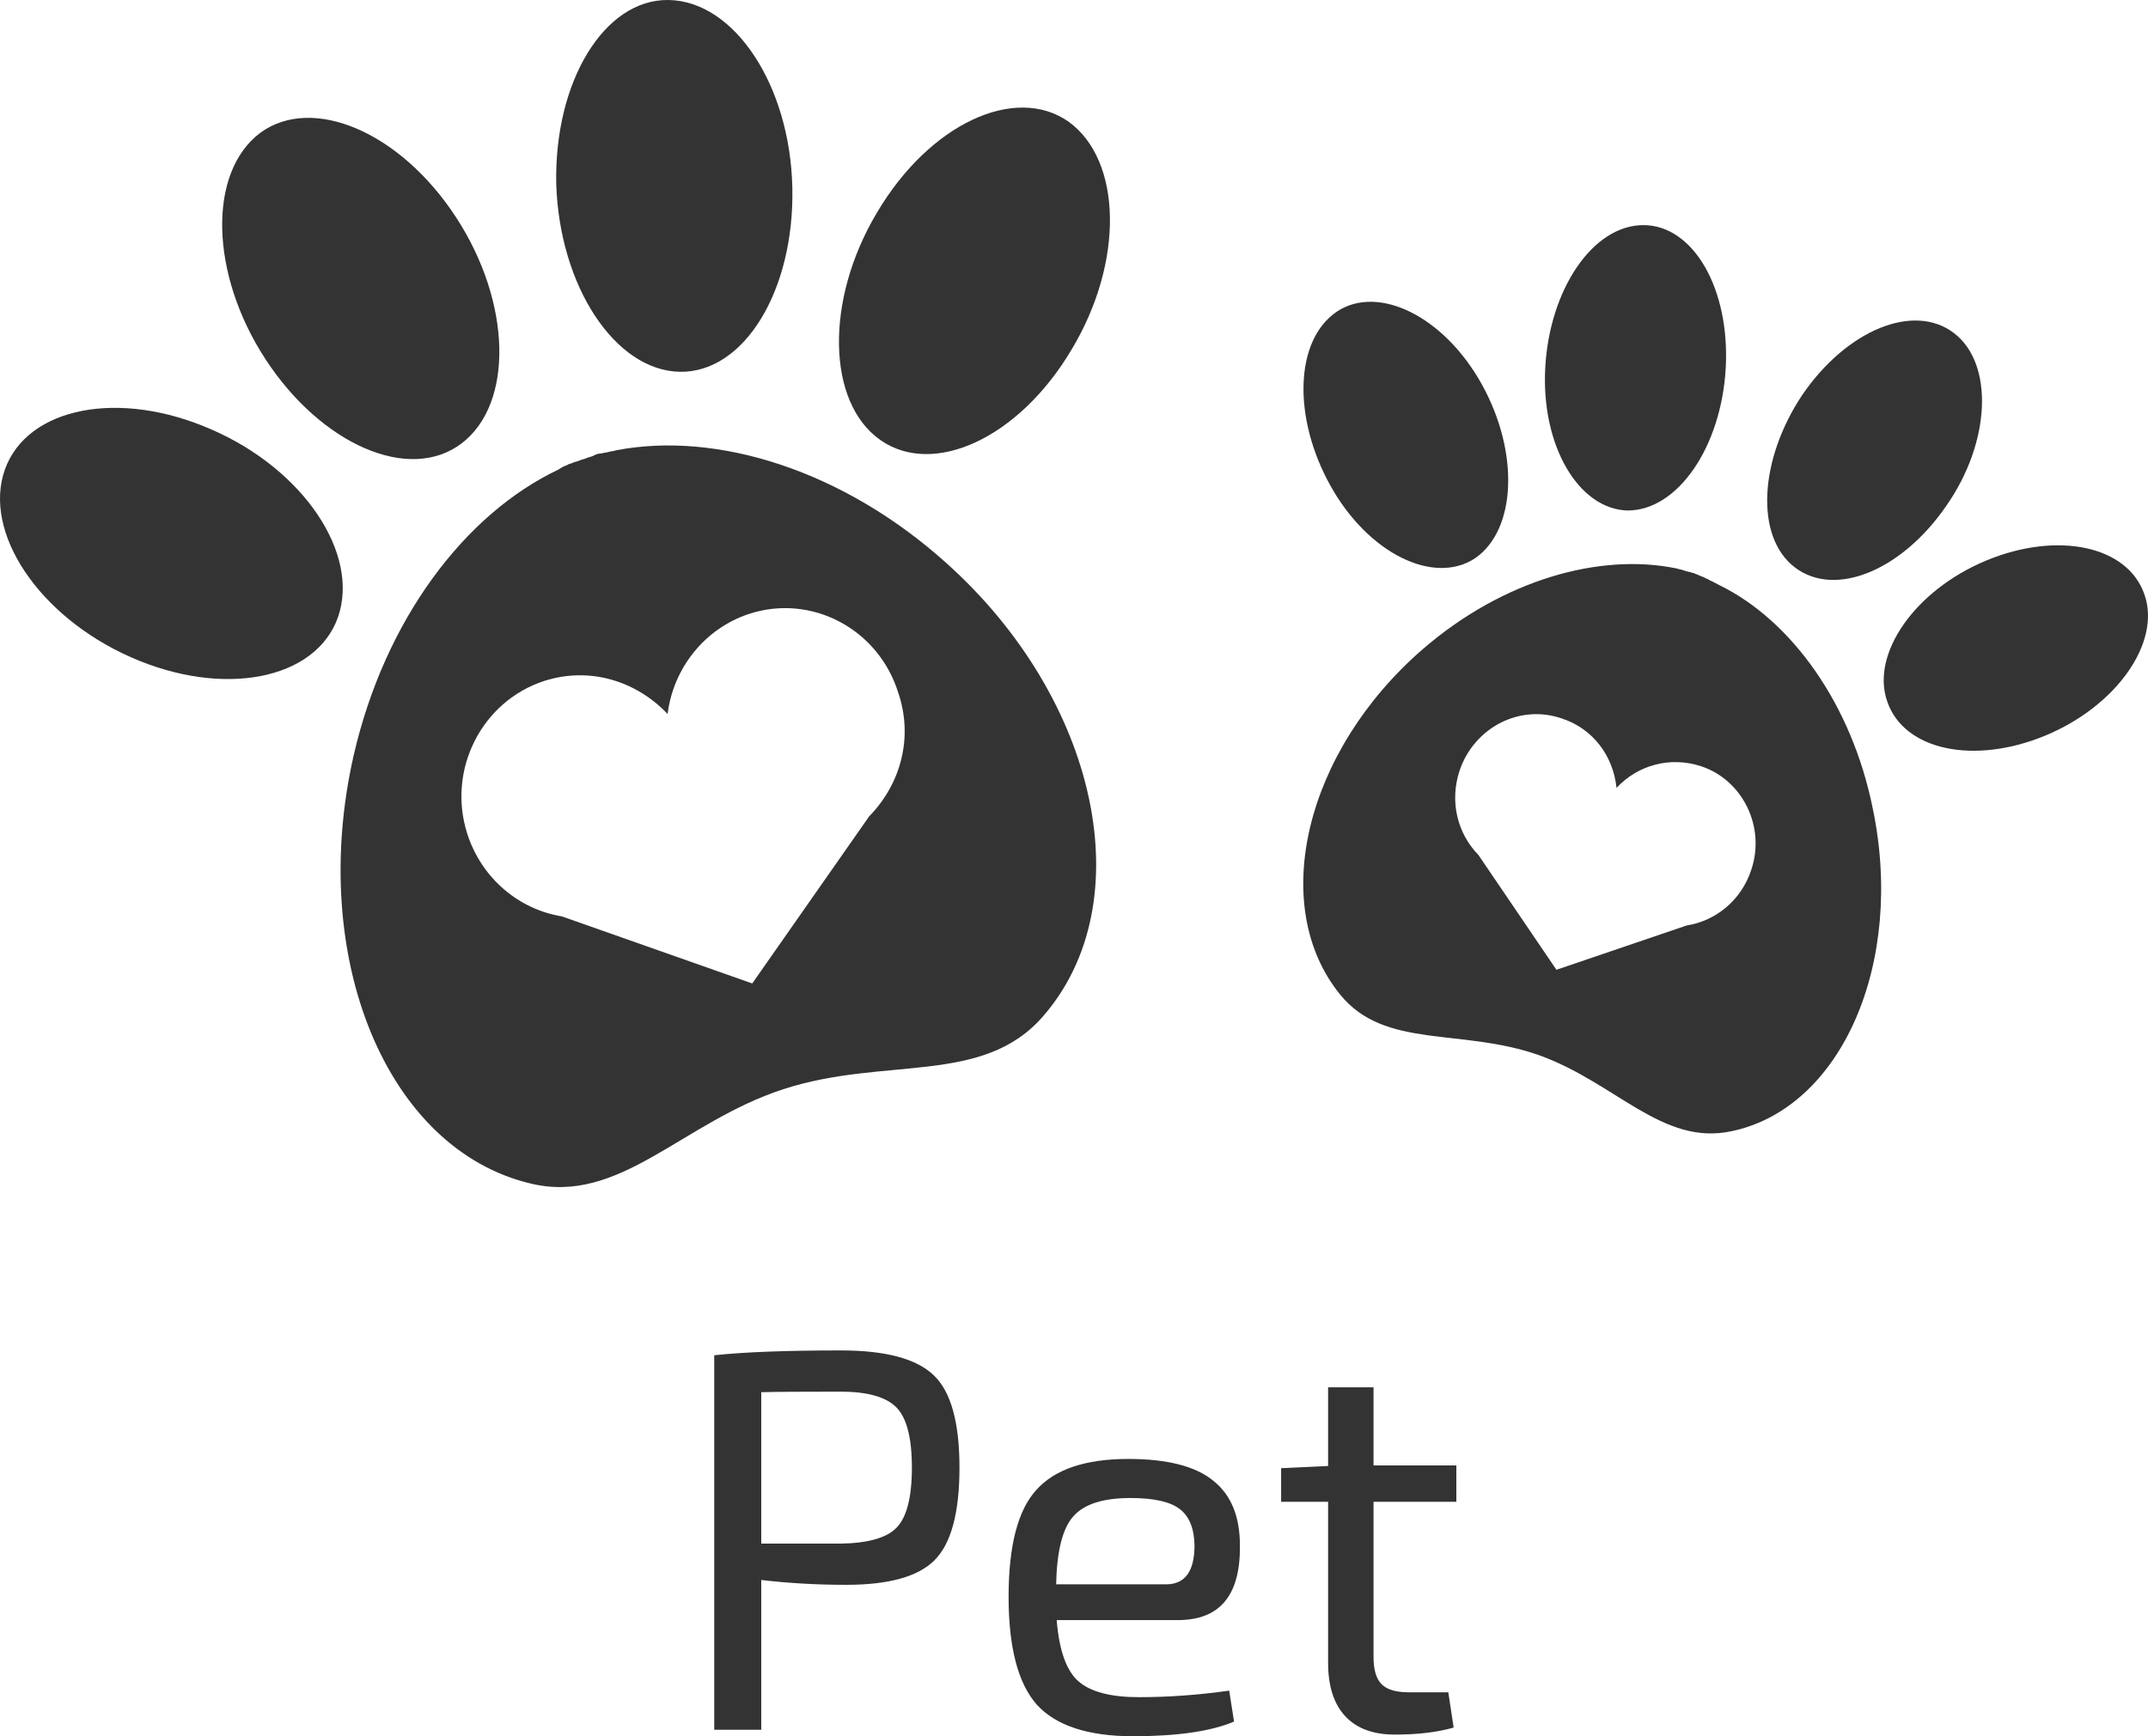 <svg width="47" height="38" viewBox="0 0 47 38" fill="none" xmlns="http://www.w3.org/2000/svg">
<path d="M15.628 37.858V29.662C16.283 29.591 17.206 29.556 18.399 29.556C19.381 29.556 20.058 29.738 20.433 30.102C20.807 30.458 20.994 31.131 20.994 32.121C20.994 33.111 20.811 33.788 20.444 34.152C20.086 34.508 19.443 34.686 18.516 34.686C17.877 34.686 17.257 34.651 16.657 34.58V37.858H15.628ZM16.657 33.784H18.387C18.987 33.776 19.396 33.661 19.614 33.439C19.84 33.21 19.953 32.77 19.953 32.121C19.953 31.472 19.84 31.032 19.614 30.803C19.388 30.573 18.979 30.458 18.387 30.458C17.538 30.458 16.961 30.462 16.657 30.47V33.784Z" fill="#333333"/>
<path d="M25.774 35.458H23.121C23.175 36.123 23.335 36.571 23.6 36.8C23.865 37.03 24.305 37.145 24.921 37.145C25.568 37.145 26.226 37.097 26.896 37.002L27.002 37.679C26.495 37.893 25.759 38 24.792 38C23.811 38 23.109 37.77 22.688 37.311C22.275 36.844 22.069 36.056 22.069 34.948C22.069 33.831 22.271 33.051 22.677 32.608C23.082 32.157 23.752 31.931 24.687 31.931C25.537 31.931 26.156 32.089 26.546 32.406C26.935 32.715 27.13 33.186 27.13 33.819C27.146 34.912 26.694 35.458 25.774 35.458ZM23.109 34.675H25.517C25.93 34.675 26.137 34.389 26.137 33.819C26.129 33.447 26.02 33.182 25.809 33.024C25.599 32.865 25.241 32.786 24.734 32.786C24.134 32.786 23.717 32.921 23.483 33.19C23.25 33.451 23.125 33.946 23.109 34.675Z" fill="#333333"/>
<path d="M30.054 32.869V36.266C30.054 36.543 30.112 36.741 30.229 36.86C30.346 36.979 30.545 37.038 30.825 37.038H31.69L31.807 37.81C31.449 37.913 31.02 37.964 30.521 37.964C30.046 37.964 29.684 37.83 29.434 37.561C29.185 37.291 29.06 36.903 29.06 36.397V32.869H28.032V32.133L29.06 32.085V30.363H30.054V32.073H31.866V32.869H30.054Z" fill="#333333"/>
<path d="M4.64 9.406C2.617 8.51 0.595 8.908 0.107 10.277C-0.38 11.645 0.838 13.487 2.861 14.383C4.884 15.278 6.907 14.88 7.394 13.512C7.881 12.118 6.639 10.277 4.64 9.406Z" fill="#333333"/>
<path d="M23.381 2.663C22.211 1.842 20.335 2.712 19.189 4.653C18.044 6.569 18.093 8.809 19.262 9.63C20.432 10.451 22.309 9.58 23.454 7.639C24.6 5.723 24.551 3.509 23.381 2.663Z" fill="#333333"/>
<path d="M5.688 2.912C4.543 3.782 4.591 5.997 5.81 7.863C7.028 9.729 8.954 10.575 10.099 9.705C11.245 8.834 11.196 6.619 9.977 4.753C8.759 2.887 6.833 2.066 5.688 2.912Z" fill="#333333"/>
<path d="M14.632 0C13.219 -0.025 12.122 1.792 12.171 4.031C12.244 6.271 13.462 8.112 14.876 8.137C16.289 8.162 17.386 6.345 17.337 4.106C17.288 1.866 16.07 0.025 14.632 0Z" fill="#333333"/>
<path d="M32.423 8.411C31.594 6.918 30.156 6.221 29.255 6.818C28.328 7.44 28.28 9.132 29.108 10.625C29.937 12.118 31.375 12.815 32.276 12.218C33.178 11.596 33.251 9.904 32.423 8.411Z" fill="#333333"/>
<path d="M46.923 13.014C46.558 11.944 45.022 11.62 43.463 12.267C41.903 12.914 40.928 14.308 41.294 15.353C41.659 16.423 43.194 16.746 44.754 16.099C46.314 15.452 47.289 14.059 46.923 13.014Z" fill="#333333"/>
<path d="M35.956 4.927C34.86 4.927 33.909 6.321 33.812 8.037C33.714 9.754 34.543 11.148 35.615 11.173C36.712 11.173 37.662 9.779 37.76 8.062C37.857 6.321 37.053 4.927 35.956 4.927Z" fill="#333333"/>
<path d="M42.756 7.291C41.879 6.619 40.416 7.216 39.441 8.635C38.491 10.053 38.394 11.745 39.271 12.417C40.148 13.089 41.61 12.491 42.585 11.073C43.56 9.68 43.633 7.963 42.756 7.291Z" fill="#333333"/>
<path d="M20.7 12.317C18.458 10.302 15.704 9.431 13.487 9.854C13.414 9.879 13.341 9.879 13.267 9.904C13.219 9.904 13.17 9.928 13.121 9.928C13.072 9.928 13.024 9.953 12.975 9.978C12.926 10.003 12.877 10.003 12.829 10.028C12.78 10.053 12.731 10.053 12.682 10.078C12.634 10.103 12.585 10.103 12.536 10.127C12.488 10.152 12.439 10.152 12.414 10.177C12.341 10.202 12.293 10.227 12.219 10.277C10.172 11.247 8.418 13.561 7.735 16.547C6.736 20.976 8.466 25.157 11.61 25.903C13.56 26.376 14.925 24.559 17.142 23.838C19.36 23.116 21.505 23.763 22.821 22.245C24.99 19.757 24.039 15.303 20.7 12.317ZM19.019 17.866L16.46 21.524L12.293 20.056C11.367 19.906 10.538 19.235 10.221 18.239C9.782 16.846 10.538 15.353 11.903 14.905C12.902 14.582 13.925 14.905 14.608 15.627C14.73 14.631 15.412 13.76 16.387 13.437C17.752 12.989 19.214 13.76 19.652 15.154C19.994 16.149 19.701 17.169 19.019 17.866Z" fill="#333333"/>
<path d="M40.977 17.692C40.514 15.403 39.198 13.586 37.638 12.815C37.589 12.79 37.541 12.765 37.492 12.74C37.467 12.715 37.419 12.715 37.394 12.69C37.37 12.666 37.321 12.666 37.297 12.641C37.248 12.616 37.224 12.616 37.175 12.591C37.126 12.566 37.102 12.566 37.053 12.541C37.029 12.541 36.98 12.516 36.956 12.516C36.931 12.516 36.883 12.491 36.858 12.491C36.809 12.466 36.761 12.466 36.688 12.442C35.006 12.093 32.886 12.69 31.131 14.208C28.548 16.448 27.744 19.832 29.328 21.773C30.302 22.967 31.96 22.494 33.666 23.091C35.347 23.689 36.371 25.082 37.882 24.759C40.294 24.261 41.684 21.076 40.977 17.692ZM38.32 19.035C38.101 19.707 37.541 20.155 36.907 20.255L34.056 21.225L32.349 18.712C31.887 18.239 31.716 17.543 31.935 16.871C32.252 15.925 33.251 15.403 34.177 15.726C34.86 15.95 35.298 16.547 35.371 17.244C35.834 16.746 36.541 16.547 37.224 16.771C38.125 17.07 38.637 18.09 38.32 19.035Z" fill="#333333"/>
</svg>
